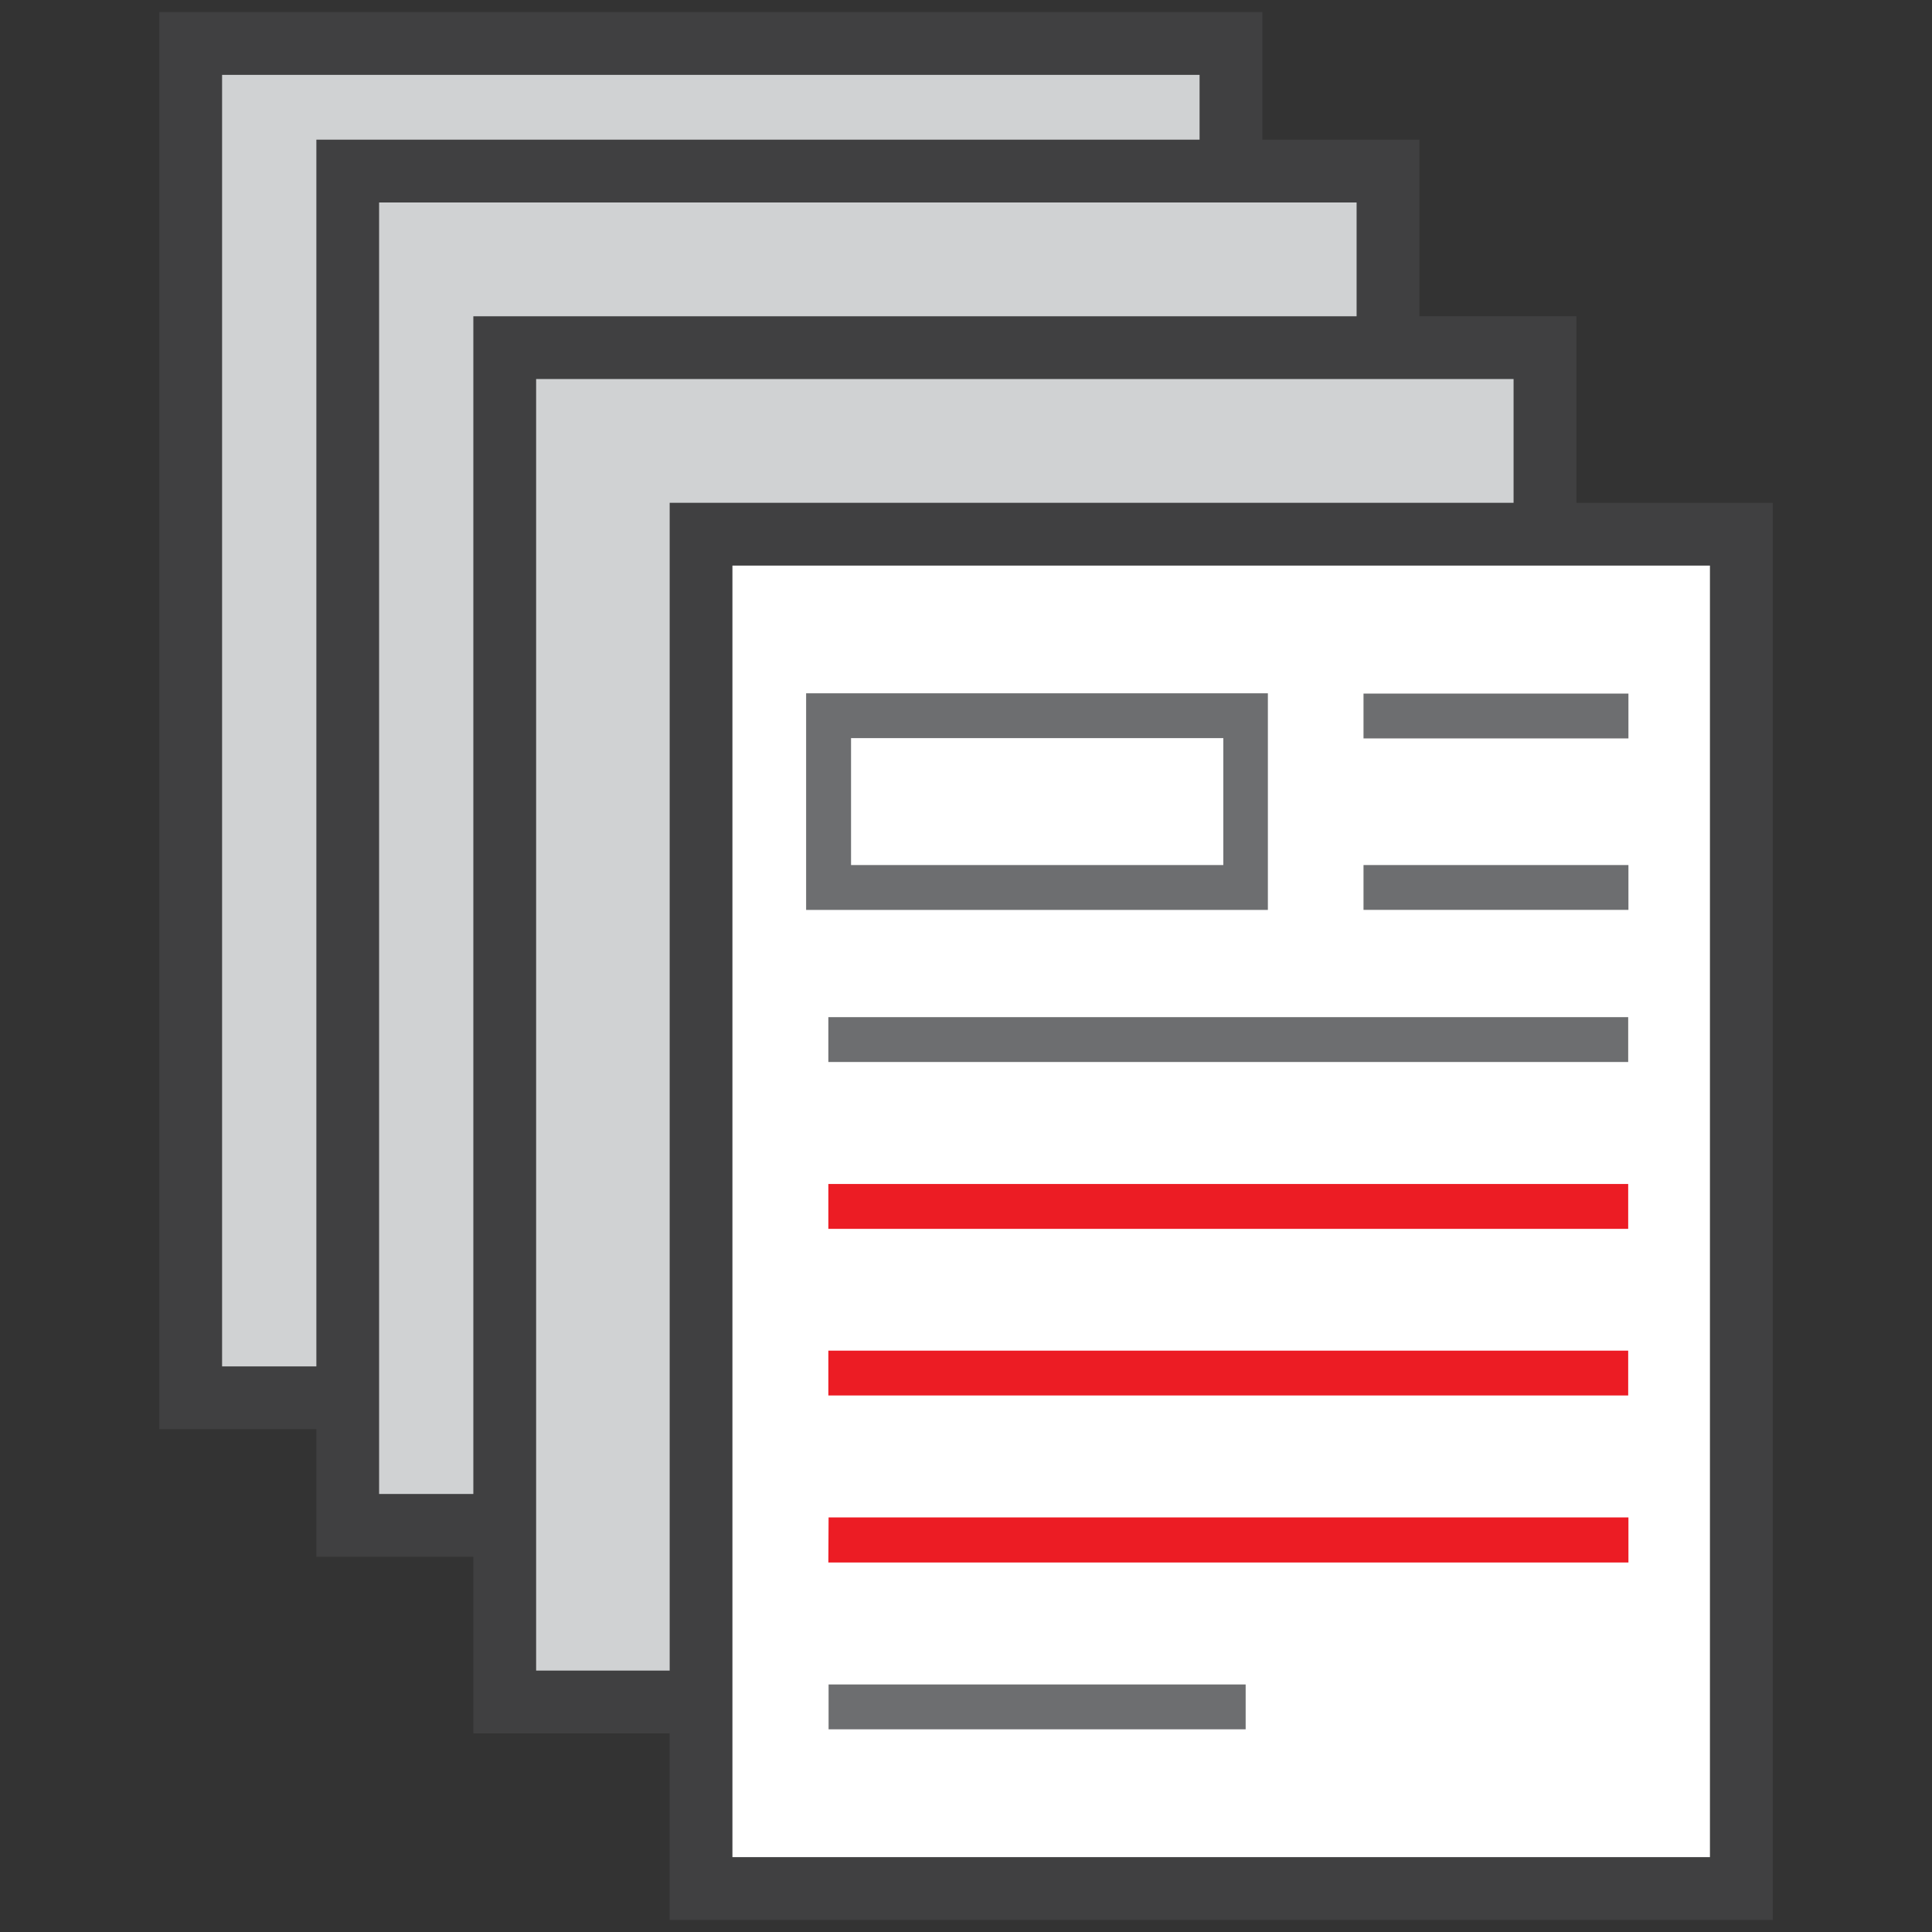 <svg xmlns="http://www.w3.org/2000/svg" width="80" height="80"><rect width="100%" height="100%" fill="#333333" stroke="none"/><path d="M50.973 7.083V1.8H7.896v56.08H14.4" fill="#D0D2D3"/><path d="M14.4 59.18H6.597V.5h45.675v6.583h-2.6V3.1H9.196v53.48H14.4z" fill="#404041"/><path d="M57.475 14.397V7.083H14.4v56.08h6.5" fill="#D0D2D3"/><path d="M20.9 64.463h-7.8V5.783h45.674v8.614h-2.6V8.383H15.698v53.48h5.2z" fill="#404041"/><path d="M63.976 22.12v-7.722H20.9v56.08h8.13" fill="#D0D2D3"/><path d="M29.028 71.777H19.6v-58.68h45.674v9.02h-2.6v-6.422H22.2v53.48h6.83z" fill="#404041"/><path d="M29.028 22.12h43.075V78.2H29.028z" fill="#fff"/><path d="M73.403 79.5H27.73V20.82h45.675V79.5zm-43.075-2.6h40.477V23.42H30.328V76.9z" fill="#404041"/><path d="M52.5 37.678H33.38v-8.97H52.5v8.97zM35.24 35.82h15.415v-5.256H35.24v5.256zm21.22-7.1h10.97v1.856H56.46zm0 7.1h10.97v1.856H56.46zM34.3 42.118h33.12v1.857H34.3z" fill="#6D6E70"/><path d="M34.3 49.027h33.12v1.857H34.3zm0 6.9h33.12v1.856H34.3zm.01 6.907h33.12V64.7H34.3z" fill="#EC1C24"/><path d="M34.31 69.75h17.27v1.857H34.31z" fill="#6D6E70"/></svg>